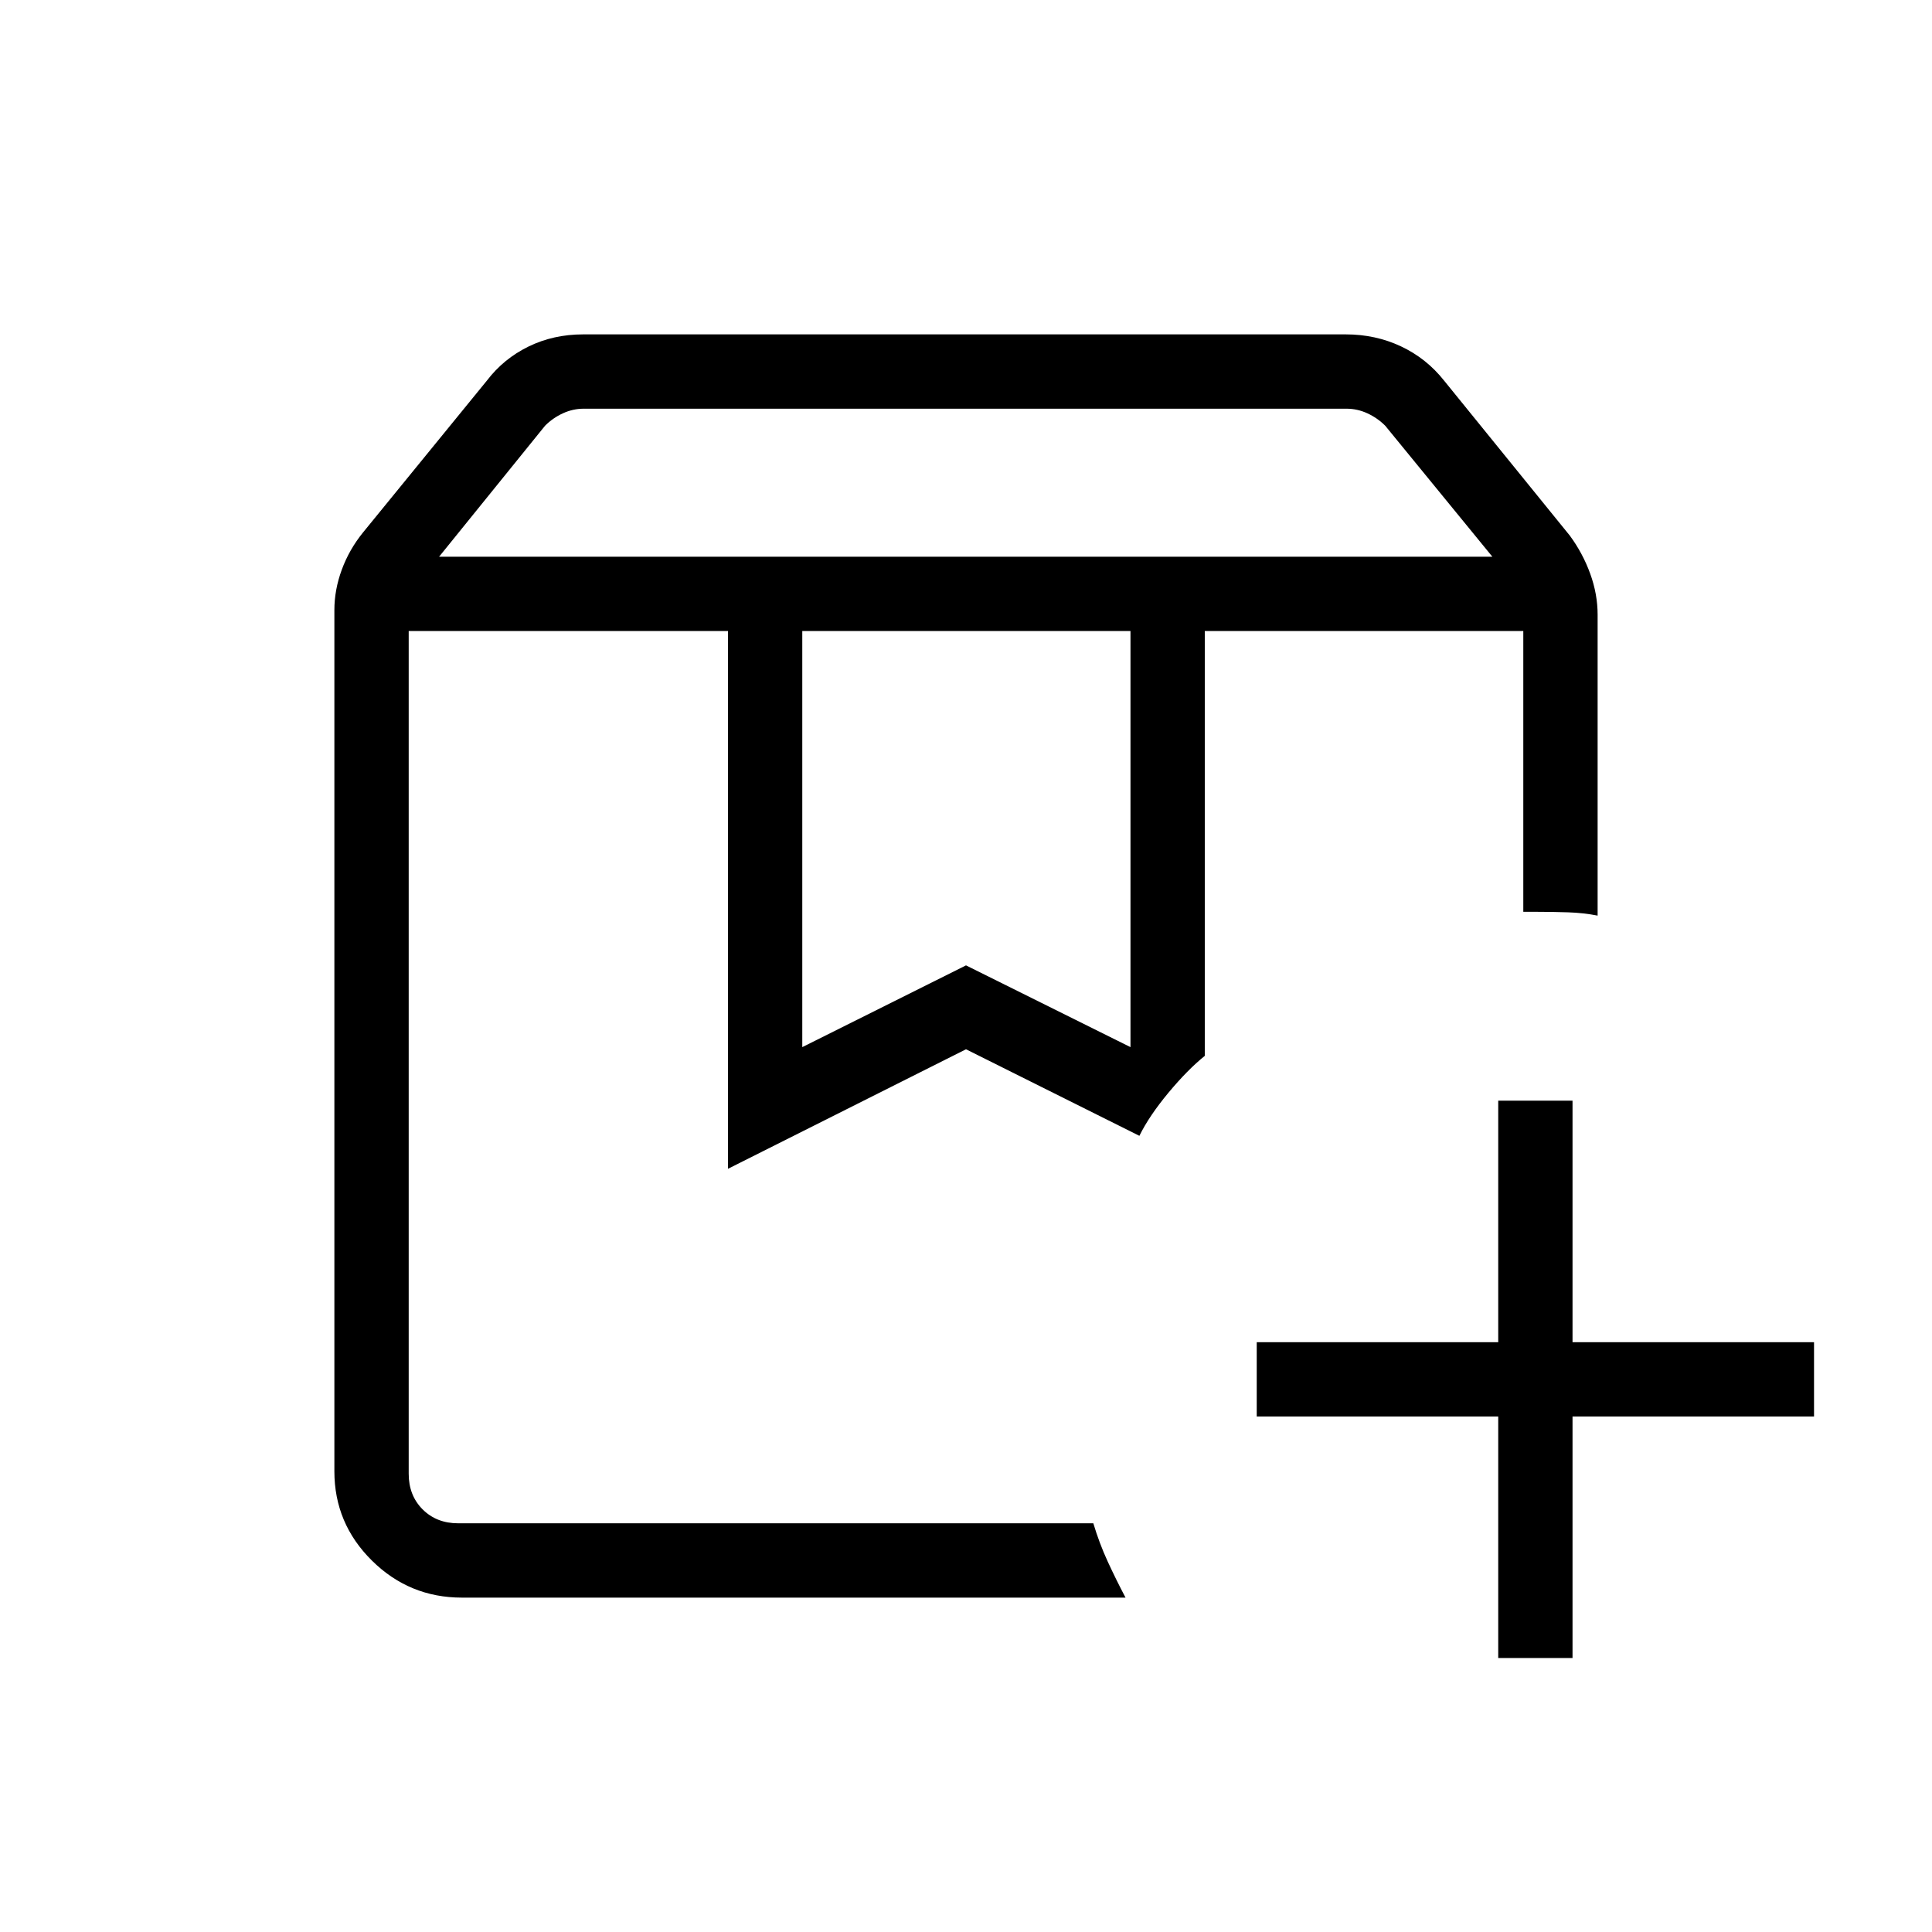 <svg xmlns="http://www.w3.org/2000/svg" height="24" viewBox="0 -960 960 960" width="24"><path d="M598.65-646.46h158.43-158.43Zm-395.57 0H566.15h-34.11 11.23-340.19Zm15.11-36.92h523.35l-53.23-65.08q-3.85-3.85-8.85-6.16-5-2.3-10.38-2.3H290.07q-5.39 0-10.39 2.3-5 2.31-8.84 6.16l-52.65 65.08Zm180.46 243.69L480-480.31l81.73 40.62v-206.77H398.65v206.77Zm160.62 273.54H229.54q-26.16 0-44.77-18.44-18.62-18.44-18.62-44.33v-427.93q0-10.07 3.68-20.07 3.67-10 10.52-18.46l61.62-75.54q8.26-10.83 20.63-16.88 12.36-6.05 27.19-6.05h378.88q14.83 0 27.48 5.96 12.66 5.96 21.43 17.04l62.46 77q6.46 8.78 10.13 18.93 3.68 10.15 3.68 20.38v149.5q-7-1.38-14.71-1.63-7.7-.25-15.14-.25h-7.08v-139.54H598.65v211.11q-8.54 6.88-18.08 18.34-9.53 11.47-14.42 21.39l-86.15-43-118.27 59.39v-267.23H203.08v418.77q0 10.77 6.92 17.69 6.92 6.92 17.69 6.92h315.58q2.96 9.91 7.15 19.01 4.2 9.11 8.85 17.92Zm185.19 30v-120h-120v-36.93h120v-120h36.92v120h120v36.93h-120v120h-36.92Z"/></svg>